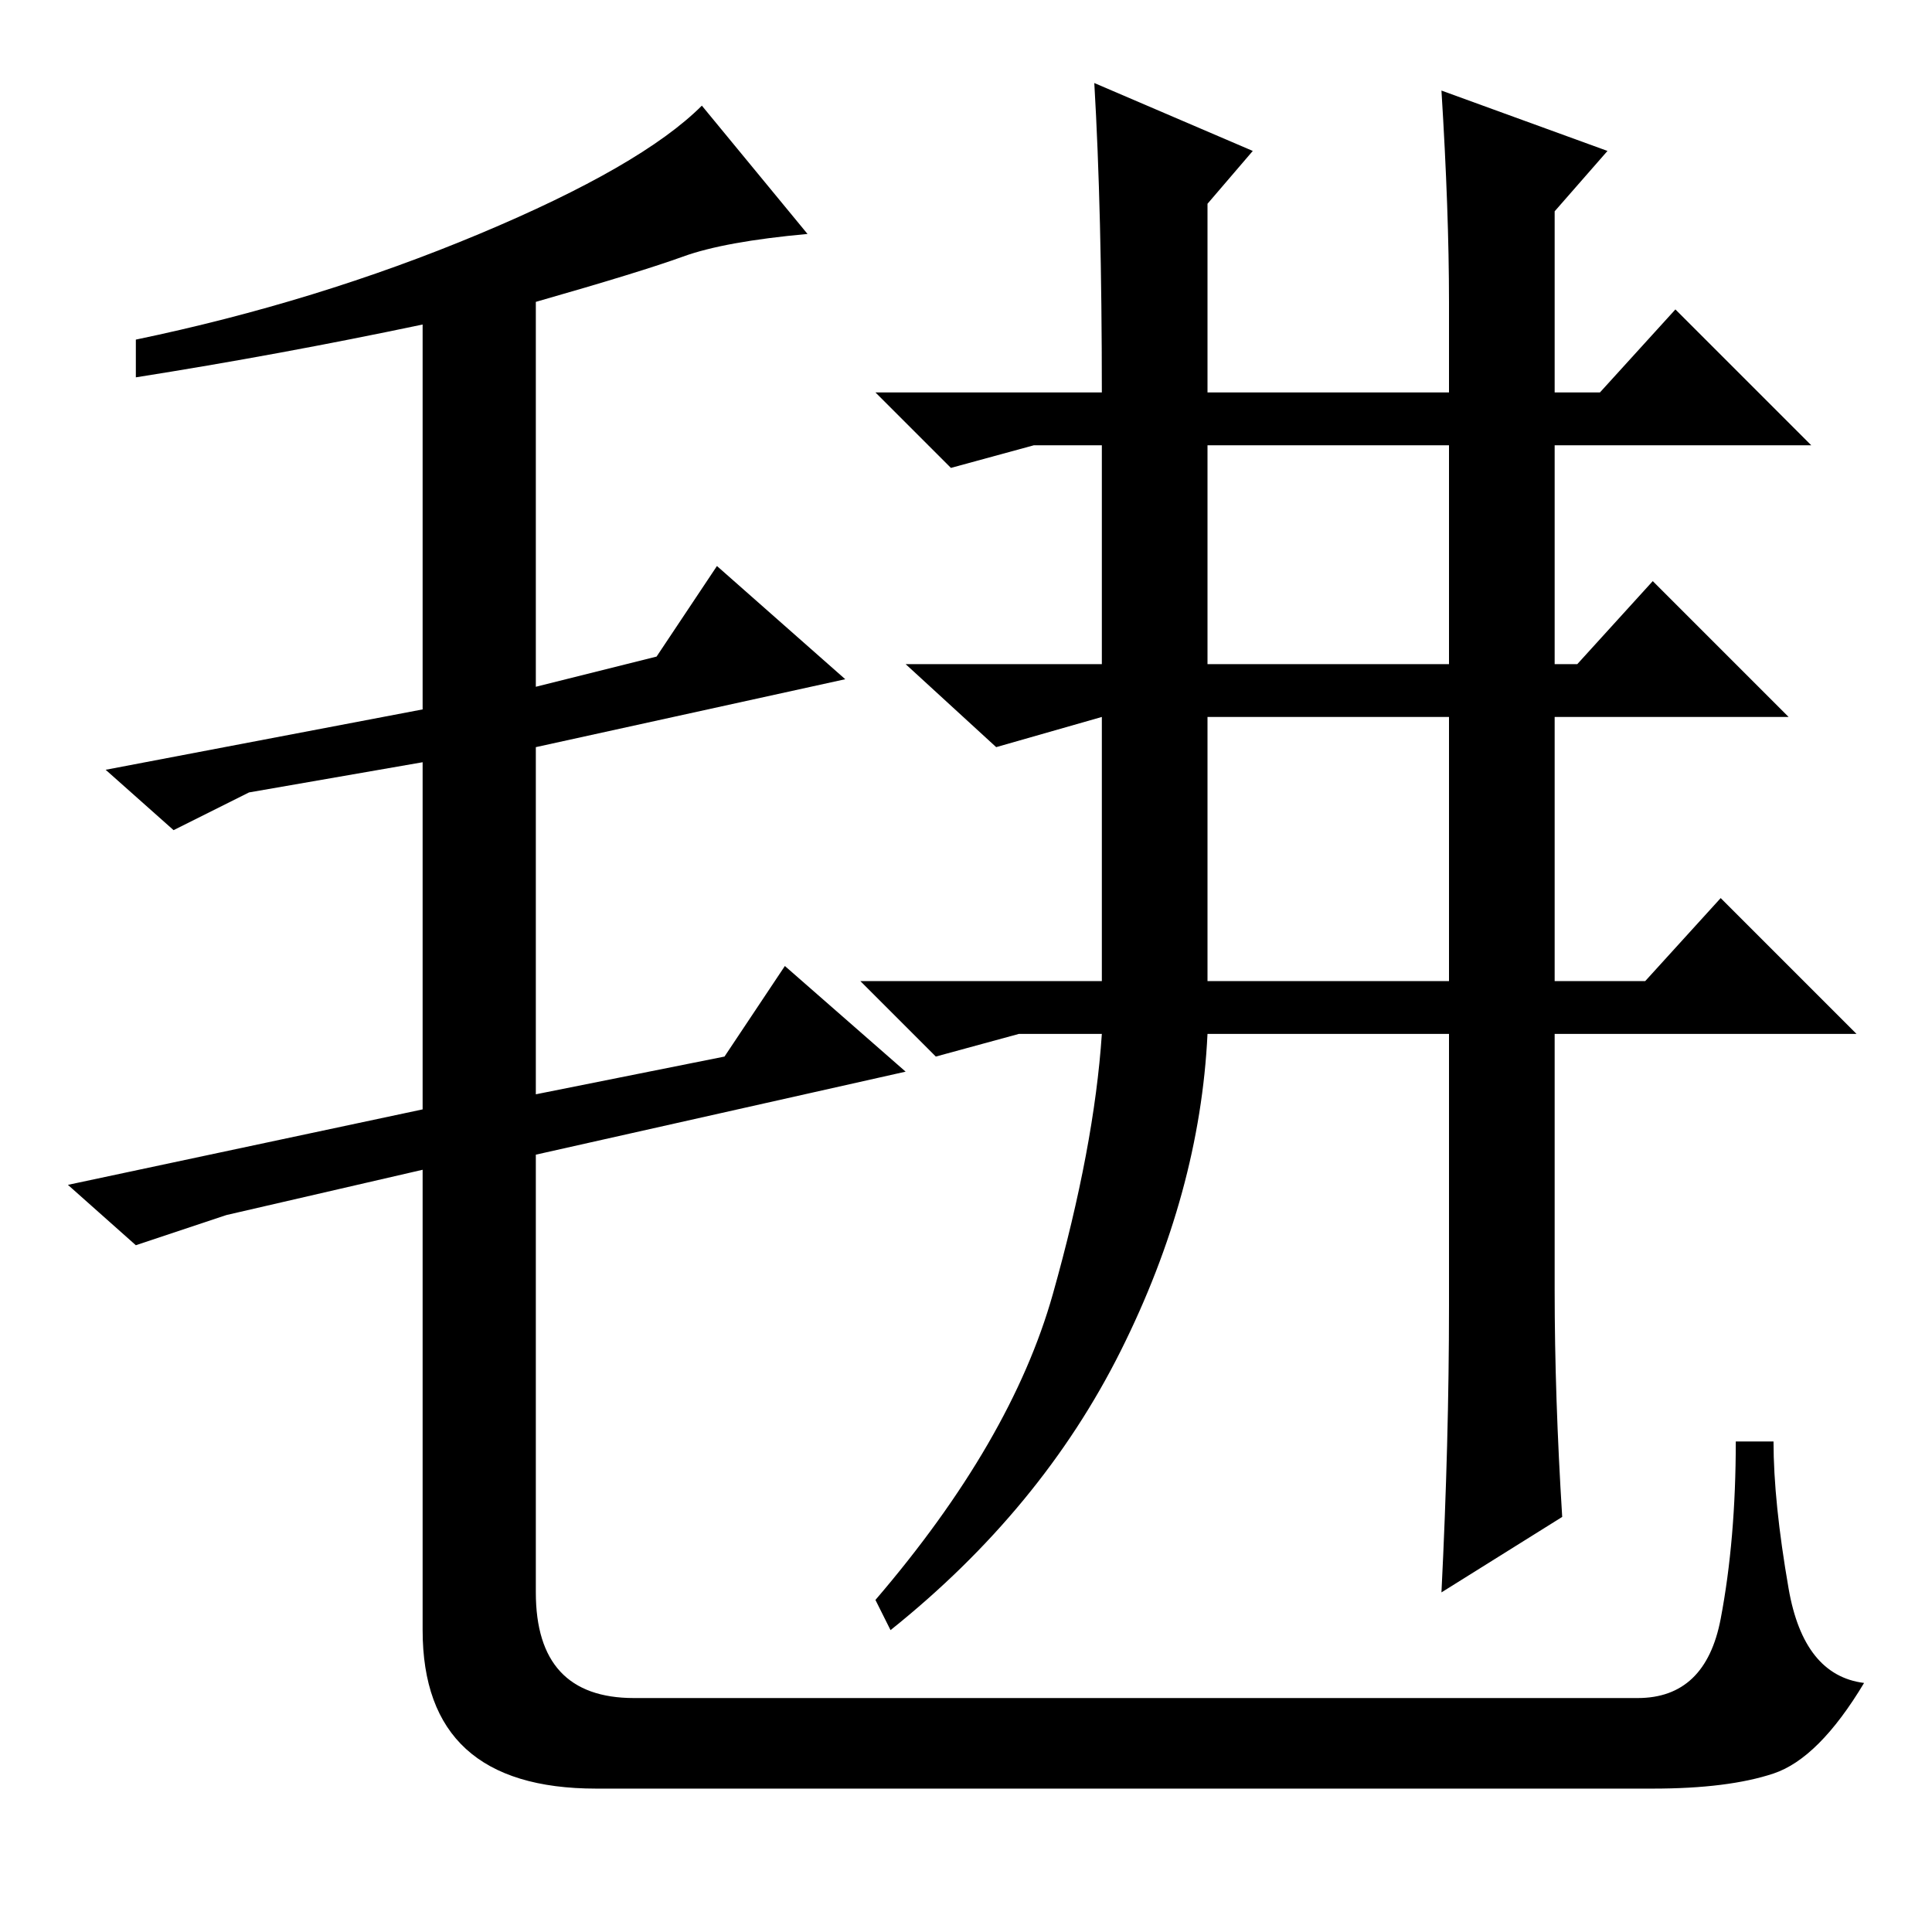 <?xml version="1.0" standalone="no"?>
<!DOCTYPE svg PUBLIC "-//W3C//DTD SVG 1.1//EN" "http://www.w3.org/Graphics/SVG/1.1/DTD/svg11.dtd" >
<svg xmlns="http://www.w3.org/2000/svg" xmlns:xlink="http://www.w3.org/1999/xlink" version="1.1" viewBox="0 -36 256 256">
  <g transform="matrix(1 0 0 -1 0 220)">
   <path fill="currentColor"
d="M90.5 222q-5.5 -2 -19.5 -6v-51l16 4l8 12l17 -15l-41 -9v-46l25 5l8 12l16 -14l-49 -11v-58q0 -14 13 -14h133q9 0 11 10.5t2 23.5h5q0 -8 2 -19.5t10 -12.5q-6 -10 -12 -12t-16 -2h-140q-23 0 -23 21v61l-26 -6l-12 -4l-9 8l47 10v46l-23 -4l-10 -5l-9 8l42 8v51
q-19 -4 -38 -7v5q24 5 45.5 14t29.5 17l14 -17q-11 -1 -16.5 -3zM160 126h32v35h-32v-35zM191 244l22 -8l-7 -8v-24h6l10 11l18 -18h-34v-29h3l10 11l18 -18h-31v-35h12l10 11l18 -18h-40v-34q0 -14 1 -30l-16 -10q1 20 1 38v36h-32q-1 -21 -11.5 -42t-30.5 -37l-2 4
q18 21 23.5 40.5t6.5 34.5h-11l-11 -3l-10 10h32v32v3l-14 -4l-12 11h26v29h-9l-11 -3l-10 10h30q0 24 -1 41l21 -9l-6 -7v-25h32v12q0 12 -1 28zM160 168h32v29h-32v-29z" />
  </g>

</svg>
